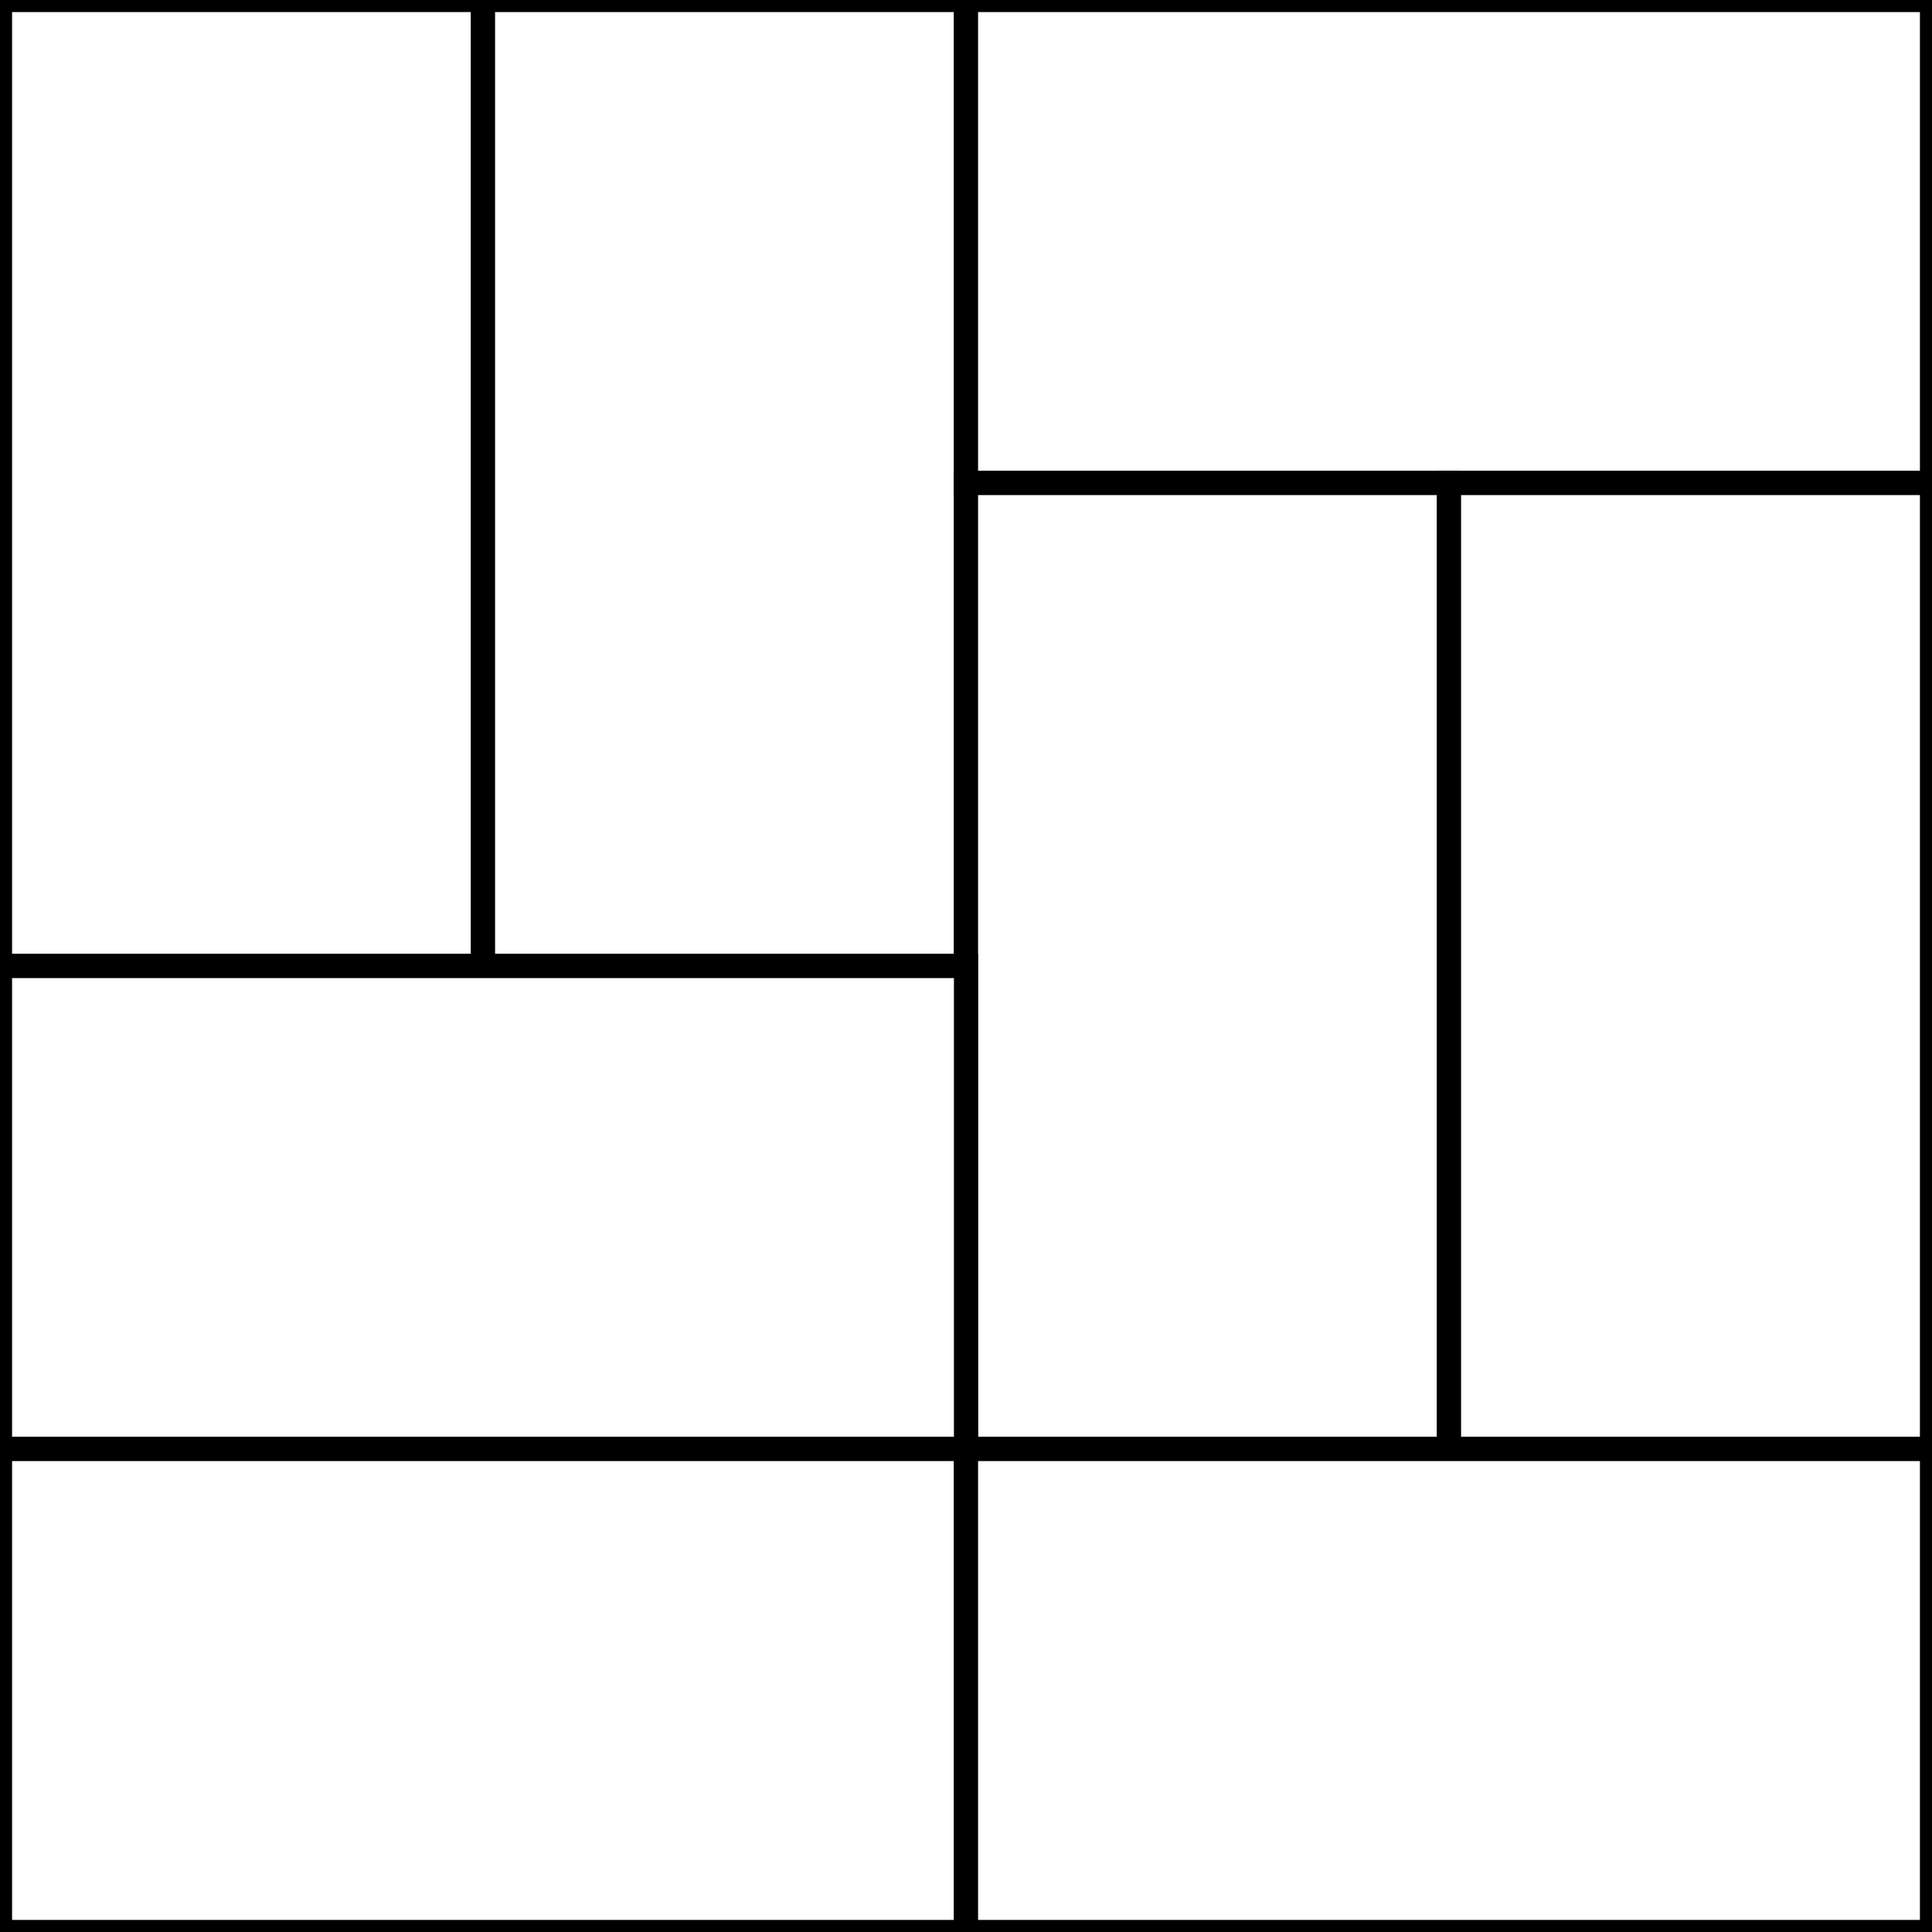 <svg xmlns='http://www.w3.org/2000/svg' xmlns:xlink="http://www.w3.org/1999/xlink" height="500" width="500" viewBox="2 2 4 4">
<rect x="2" y="2" width="4" height="4" fill="#808080" stroke="none"/>
<defs>
<g id="h1">  <polygon points = "-1,0 -1,-1 1,-1 1,0" fill="white" stroke="black" stroke-width=".05"/> </g>
<g id="v1">  <polygon points = "-1,-1 0,-1 0,1 -1,1" fill="white" stroke="black" stroke-width=".05"/> </g>
<g id="h2">  <polygon points = "-1,0 -1,-1 1,-1 1,0" fill="white" stroke="black" stroke-width=".05"/> </g>
<g id="v2">  <polygon points = "-1,-1 0,-1 0,1 -1,1" fill="white" stroke="black" stroke-width=".05"/> </g>
</defs>
<use xlink:href = "#v2" x = "3" y = "3"/>
<use xlink:href = "#v1" x = "4" y = "3"/>
<use xlink:href = "#h2" x = "5" y = "3"/>
<use xlink:href = "#v1" x = "5" y = "4"/>
<use xlink:href = "#v2" x = "6" y = "4"/>
<use xlink:href = "#h2" x = "3" y = "5"/>
<use xlink:href = "#h1" x = "3" y = "6"/>
<use xlink:href = "#h1" x = "5" y = "6"/>
</svg>
